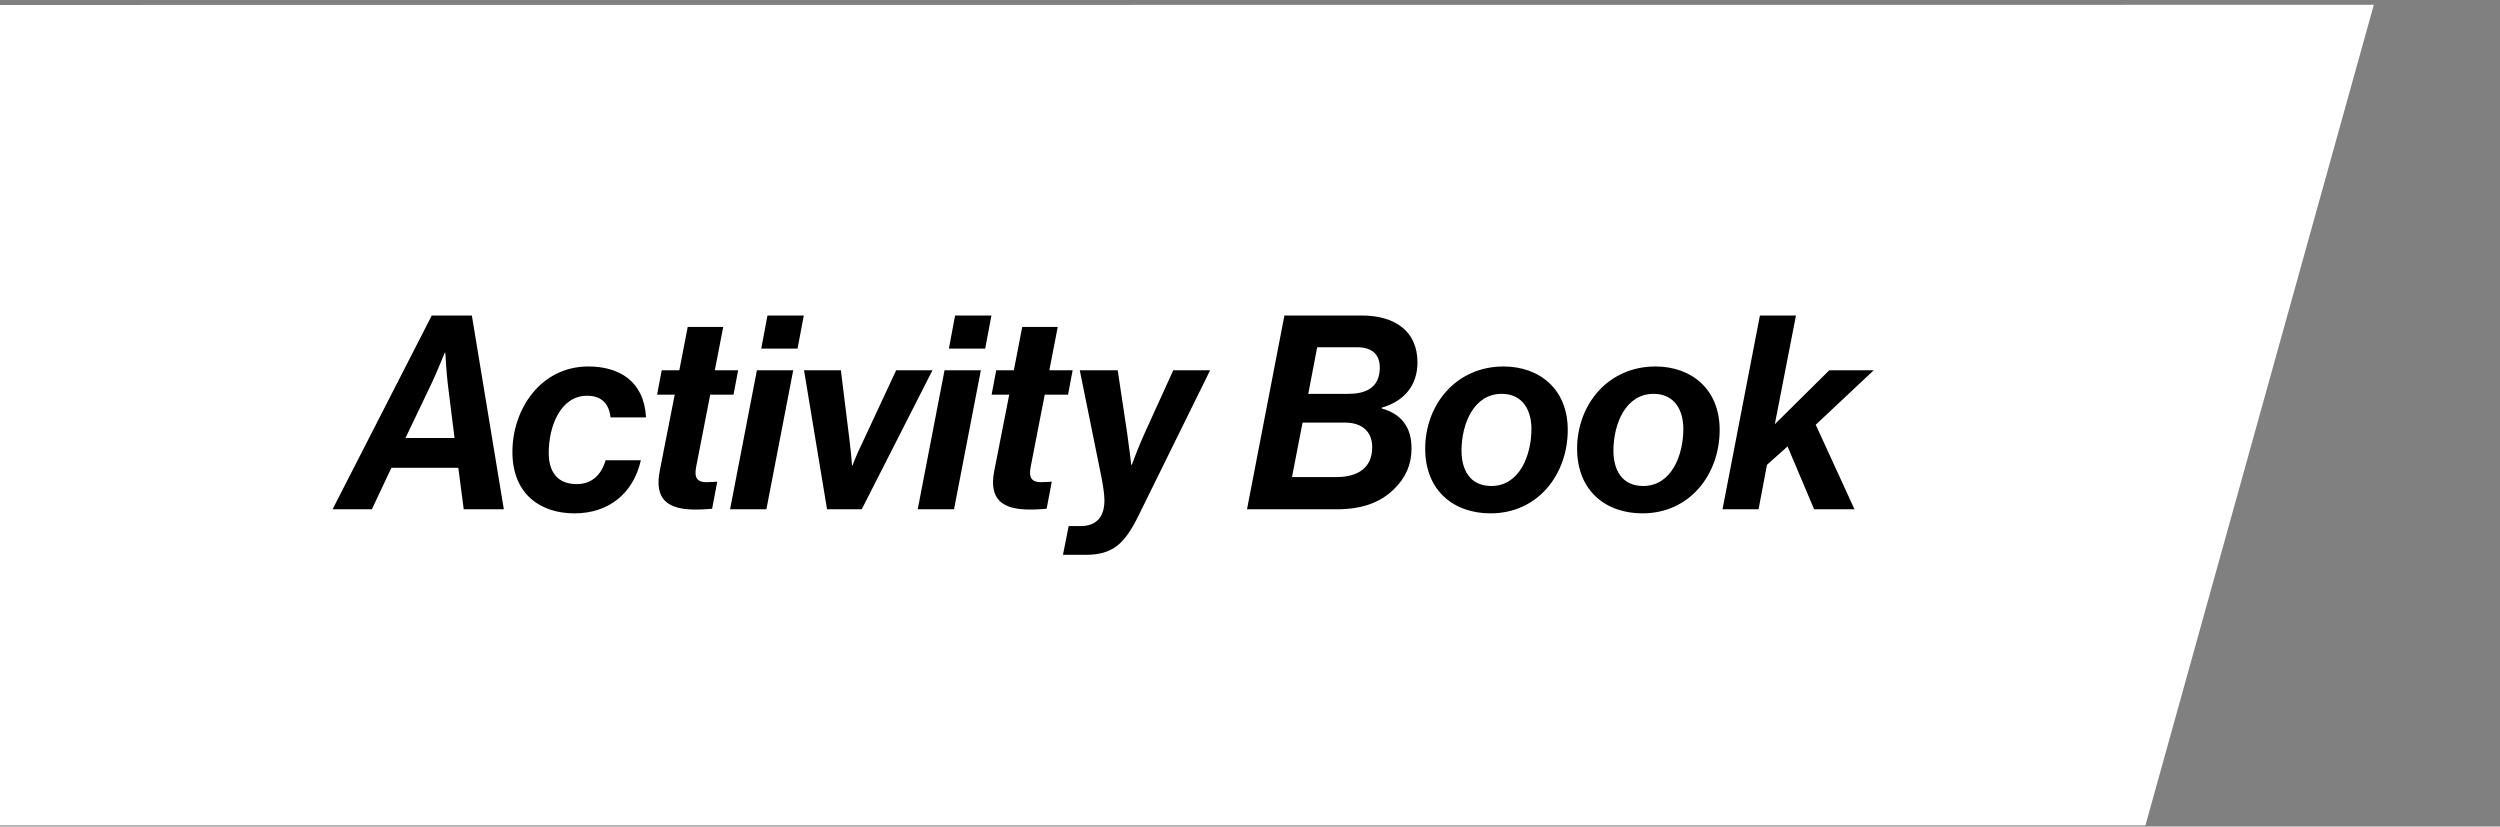 <svg width="369" height="122" viewBox="0 0 369 122" fill="none" xmlns="http://www.w3.org/2000/svg">
<rect x="0" y="0" width="369" height="122" fill="#808080" stroke="none"/>
<path d="M350.376 0.711L-232.74 0.75L-266.551 121.826L316.663 121.829L350.376 0.711Z" fill="white"/>
<path d="M68.447 75.172L67.647 69.052H57.767L54.887 75.172H49.087L63.727 46.572H69.647L74.367 75.172H68.447ZM63.727 56.532L59.847 64.652H67.087L66.087 56.612C65.887 54.972 65.727 52.052 65.727 52.052H65.647C65.647 52.052 64.447 55.012 63.727 56.532ZM84.792 75.772C79.792 75.772 75.632 72.972 75.632 66.692C75.632 60.372 79.832 54.092 86.832 54.092C91.392 54.092 95.072 56.252 95.352 61.612H90.112C89.912 59.652 88.832 58.412 86.672 58.412C82.712 58.412 80.992 62.932 80.992 66.852C80.992 69.492 82.152 71.452 85.112 71.452C87.112 71.452 88.672 70.372 89.392 67.932H94.592C93.472 72.852 89.832 75.772 84.792 75.772ZM96.988 58.252L97.668 54.652H100.268L101.508 48.252H106.748L105.508 54.652H108.948L108.268 58.252H104.828L102.748 68.932C102.428 70.532 102.948 71.172 104.268 71.172C104.868 71.172 105.868 71.092 105.868 71.092L105.108 75.092C105.108 75.092 103.748 75.212 102.668 75.212C98.508 75.212 96.548 73.692 97.388 69.452L99.588 58.252H96.988ZM107.759 75.172L111.719 54.652H117.079L113.119 75.172H107.759ZM112.359 51.452L113.279 46.572H118.639L117.719 51.452H112.359ZM122.073 75.172L118.673 54.652H124.113L125.393 65.012C125.673 67.252 125.753 68.692 125.753 68.692H125.833C125.833 68.692 126.353 67.252 127.313 65.292L132.273 54.652H137.633L127.193 75.172H122.073ZM135.454 75.172L139.414 54.652H144.774L140.814 75.172H135.454ZM140.054 51.452L140.974 46.572H146.334L145.414 51.452H140.054ZM146.363 58.252L147.043 54.652H149.643L150.883 48.252H156.123L154.883 54.652H158.323L157.643 58.252H154.203L152.123 68.932C151.803 70.532 152.323 71.172 153.643 71.172C154.243 71.172 155.243 71.092 155.243 71.092L154.483 75.092C154.483 75.092 153.123 75.212 152.043 75.212C147.883 75.212 145.923 73.692 146.763 69.452L148.963 58.252H146.363ZM156.894 81.892L157.734 77.652H159.454C161.734 77.652 163.014 76.412 163.014 73.852C163.014 72.852 162.774 71.332 162.334 69.252L159.374 54.652H164.974L166.374 63.972C166.654 65.852 166.974 68.612 166.974 68.612H167.054C167.054 68.612 168.054 65.892 168.934 63.972L173.174 54.652H178.614L168.014 76.172C165.974 80.292 164.214 81.892 160.254 81.892H156.894ZM184.058 75.172L189.578 46.572H201.058C203.418 46.572 205.498 47.132 206.978 48.332C208.378 49.452 209.218 51.172 209.218 53.492C209.218 56.852 207.298 59.212 203.938 60.172V60.292C206.858 61.092 208.378 63.092 208.338 66.252C208.338 68.572 207.458 70.572 205.698 72.252C203.738 74.132 201.138 75.172 197.258 75.172H184.058ZM192.258 62.372L190.698 70.412H197.298C200.458 70.412 202.538 69.012 202.538 66.012C202.538 63.572 200.898 62.372 198.498 62.372H192.258ZM193.098 58.132H199.018C201.378 58.132 203.658 57.372 203.658 54.252C203.658 52.452 202.658 51.252 200.298 51.252H194.418L193.098 58.132ZM220 75.772C214.64 75.772 210.36 72.492 210.36 66.212C210.36 59.732 214.92 54.092 221.92 54.092C227.16 54.092 231.4 57.372 231.4 63.452C231.4 70.012 227 75.772 220 75.772ZM215.72 66.532C215.72 69.332 216.96 71.732 220.12 71.732C224.28 71.732 226.04 67.212 226.04 63.292C226.04 60.612 224.8 58.132 221.64 58.132C217.52 58.132 215.72 62.572 215.72 66.532ZM242.422 75.772C237.062 75.772 232.782 72.492 232.782 66.212C232.782 59.732 237.342 54.092 244.342 54.092C249.582 54.092 253.822 57.372 253.822 63.452C253.822 70.012 249.422 75.772 242.422 75.772ZM238.142 66.532C238.142 69.332 239.382 71.732 242.542 71.732C246.702 71.732 248.462 67.212 248.462 63.292C248.462 60.612 247.222 58.132 244.062 58.132C239.942 58.132 238.142 62.572 238.142 66.532ZM267.763 75.172L263.843 65.892L260.803 68.612L259.563 75.172H254.243L259.763 46.572H265.083L261.963 62.612L270.003 54.652H276.563L268.003 62.692L273.723 75.172H267.763Z" fill="black"/>
</svg>
